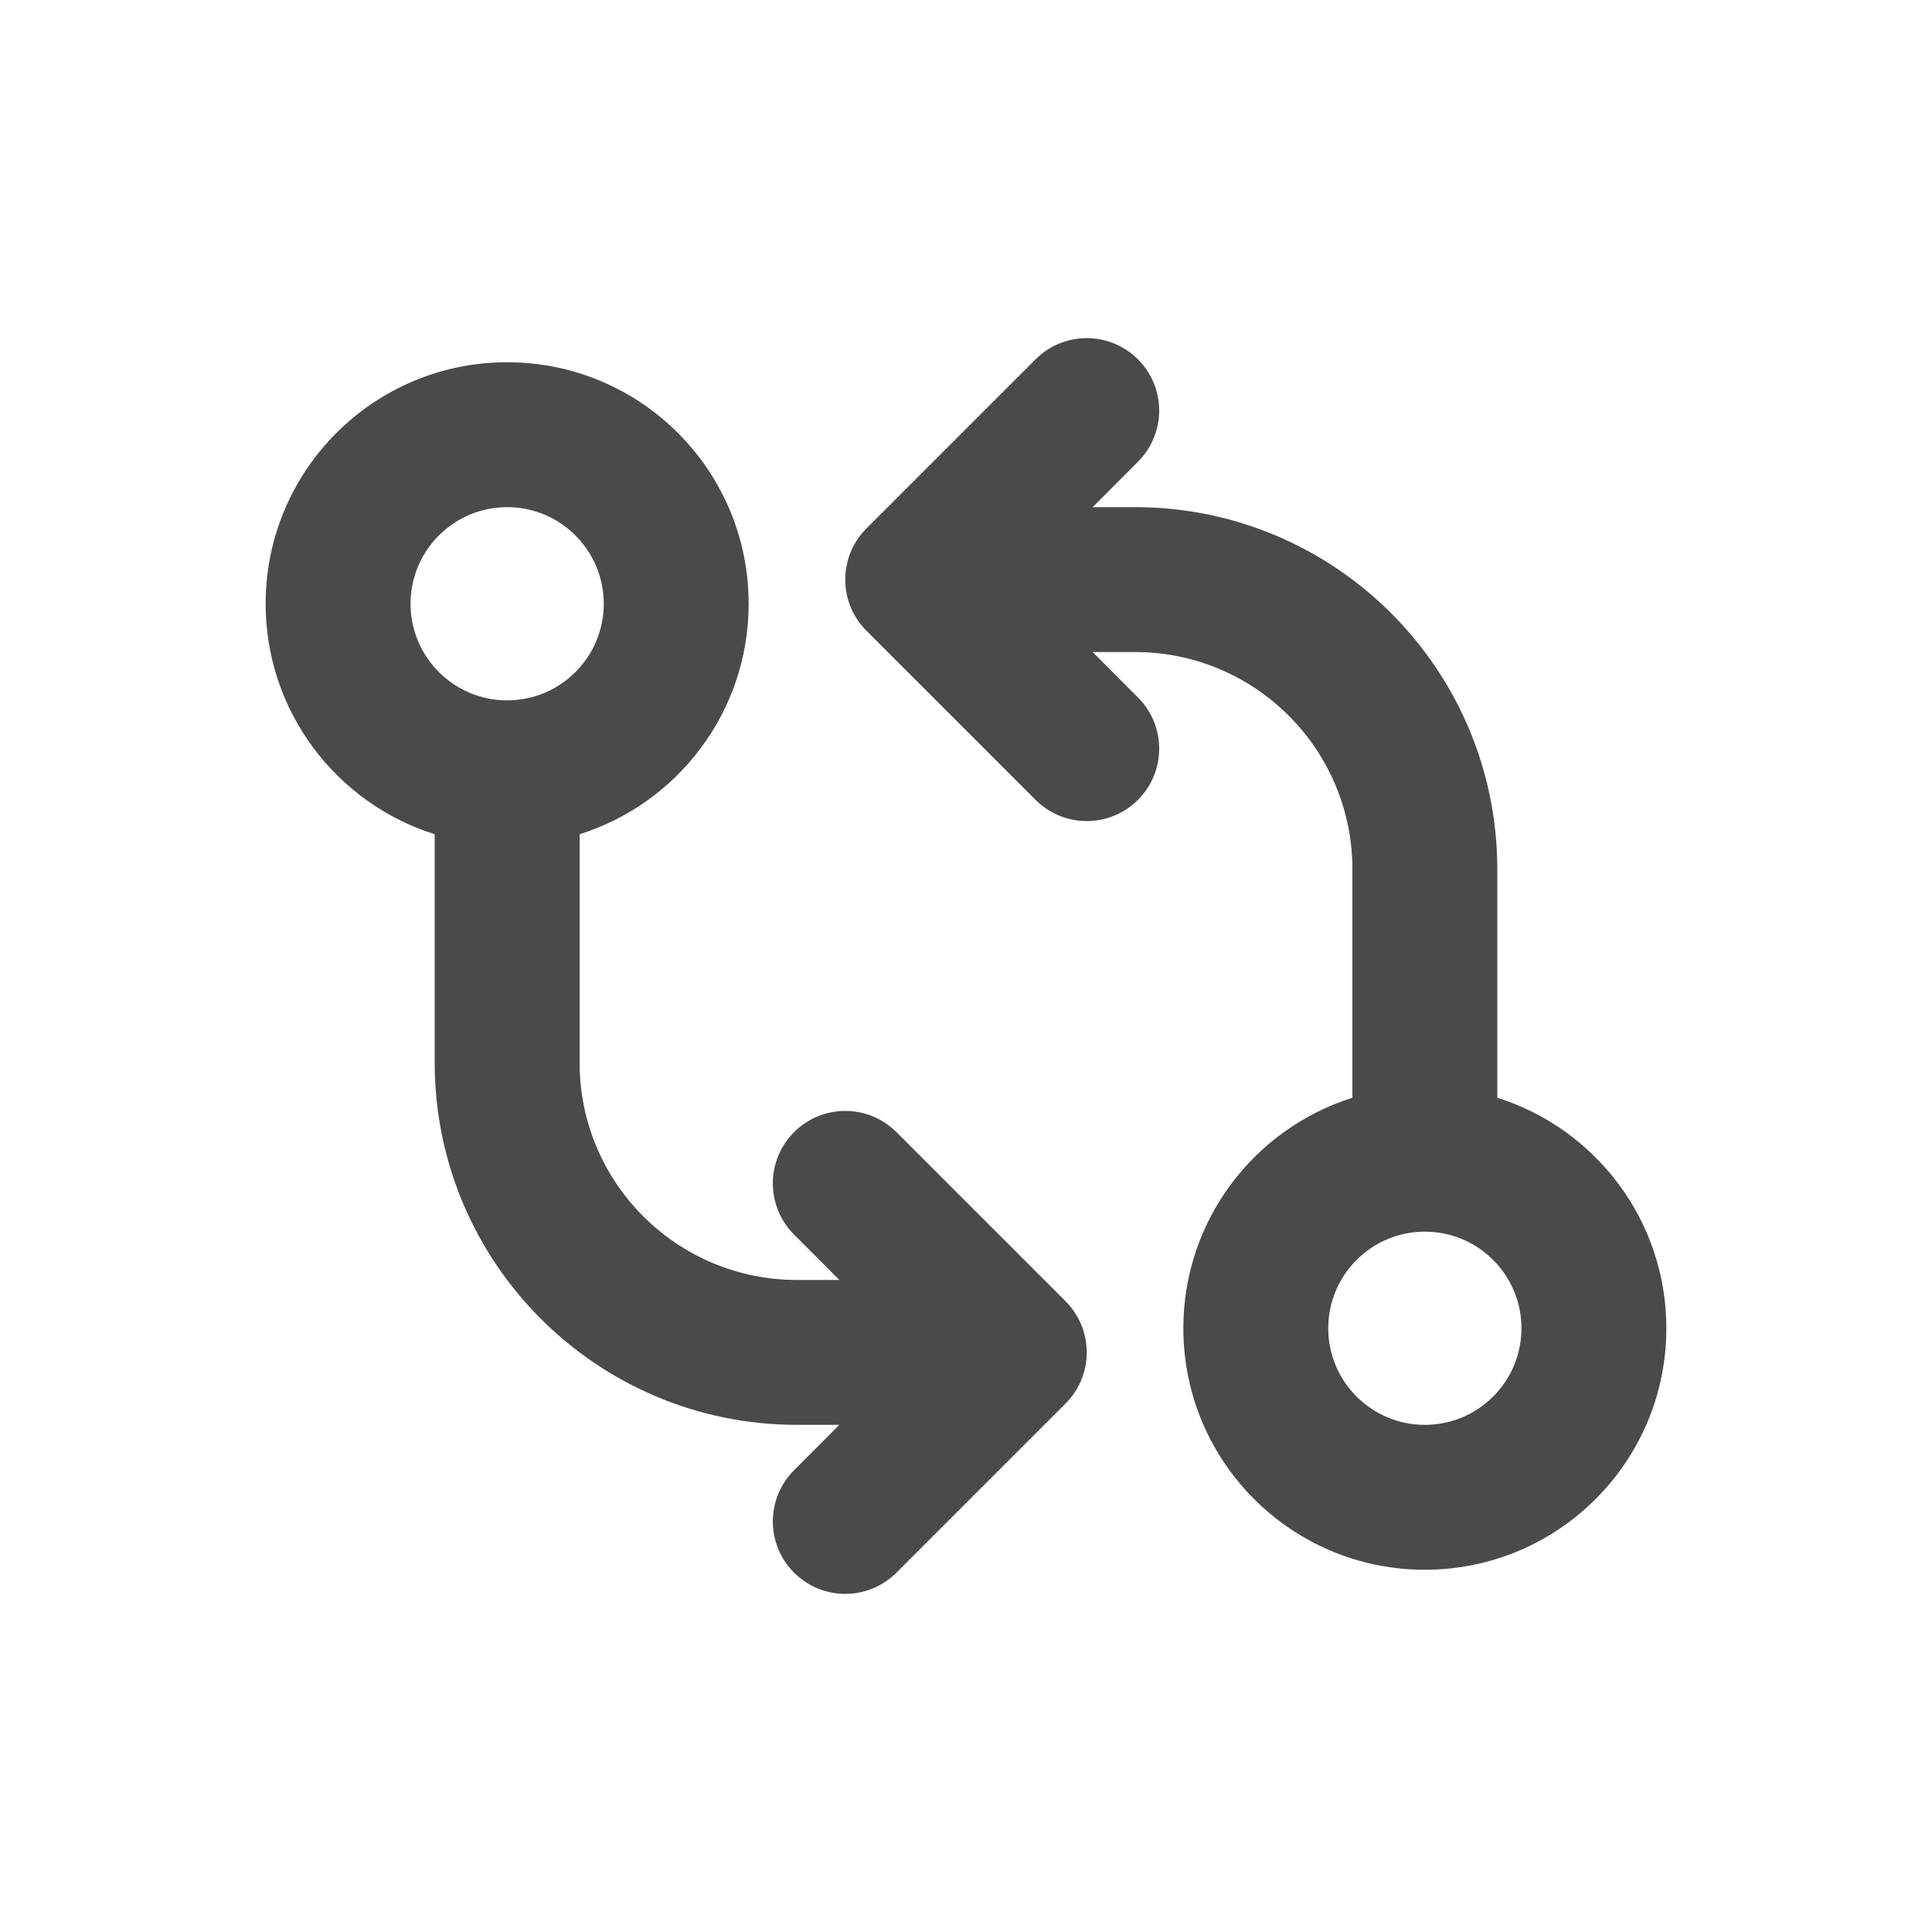 <svg width="20" height="20" viewBox="0 0 20 20" fill="none" xmlns="http://www.w3.org/2000/svg">
<path fill-rule="evenodd" clip-rule="evenodd" d="M15.5 11.364C16.514 11.683 17.25 12.631 17.25 13.75C17.25 15.131 16.131 16.25 14.75 16.25C13.369 16.25 12.25 15.131 12.25 13.75C12.25 12.631 12.986 11.683 14 11.364L14 9C14 7.757 12.993 6.75 11.75 6.75H11.311L11.78 7.22C12.073 7.513 12.073 7.987 11.78 8.28C11.487 8.573 11.013 8.573 10.72 8.28L8.97 6.53C8.829 6.39 8.75 6.199 8.75 6C8.75 5.801 8.829 5.61 8.97 5.47L10.72 3.72C11.013 3.427 11.487 3.427 11.78 3.72C12.073 4.013 12.073 4.487 11.78 4.78L11.311 5.25H11.75C13.821 5.25 15.5 6.929 15.5 9V11.364ZM15.75 13.75C15.75 14.302 15.302 14.75 14.75 14.75C14.198 14.75 13.75 14.302 13.75 13.75C13.75 13.198 14.198 12.75 14.75 12.75C15.302 12.75 15.75 13.198 15.75 13.75Z" fill="#4A4A4A"/>
<path fill-rule="evenodd" clip-rule="evenodd" d="M6 11L6 8.636C7.014 8.317 7.75 7.369 7.75 6.25C7.75 4.869 6.631 3.75 5.25 3.75C3.869 3.75 2.75 4.869 2.75 6.25C2.75 7.369 3.486 8.317 4.5 8.636L4.5 11C4.5 13.071 6.179 14.75 8.25 14.75H8.689L8.22 15.22C7.927 15.513 7.927 15.987 8.22 16.28C8.513 16.573 8.987 16.573 9.28 16.28L11.03 14.53C11.171 14.39 11.25 14.199 11.25 14C11.25 13.801 11.171 13.61 11.03 13.47L9.28 11.72C8.987 11.427 8.513 11.427 8.22 11.72C7.927 12.013 7.927 12.487 8.22 12.78L8.689 13.25H8.25C7.007 13.25 6 12.243 6 11ZM6.25 6.25C6.25 6.802 5.802 7.25 5.25 7.25C4.698 7.25 4.25 6.802 4.25 6.25C4.25 5.698 4.698 5.25 5.25 5.25C5.802 5.25 6.25 5.698 6.25 6.25Z" fill="#4A4A4A"/>
</svg>
